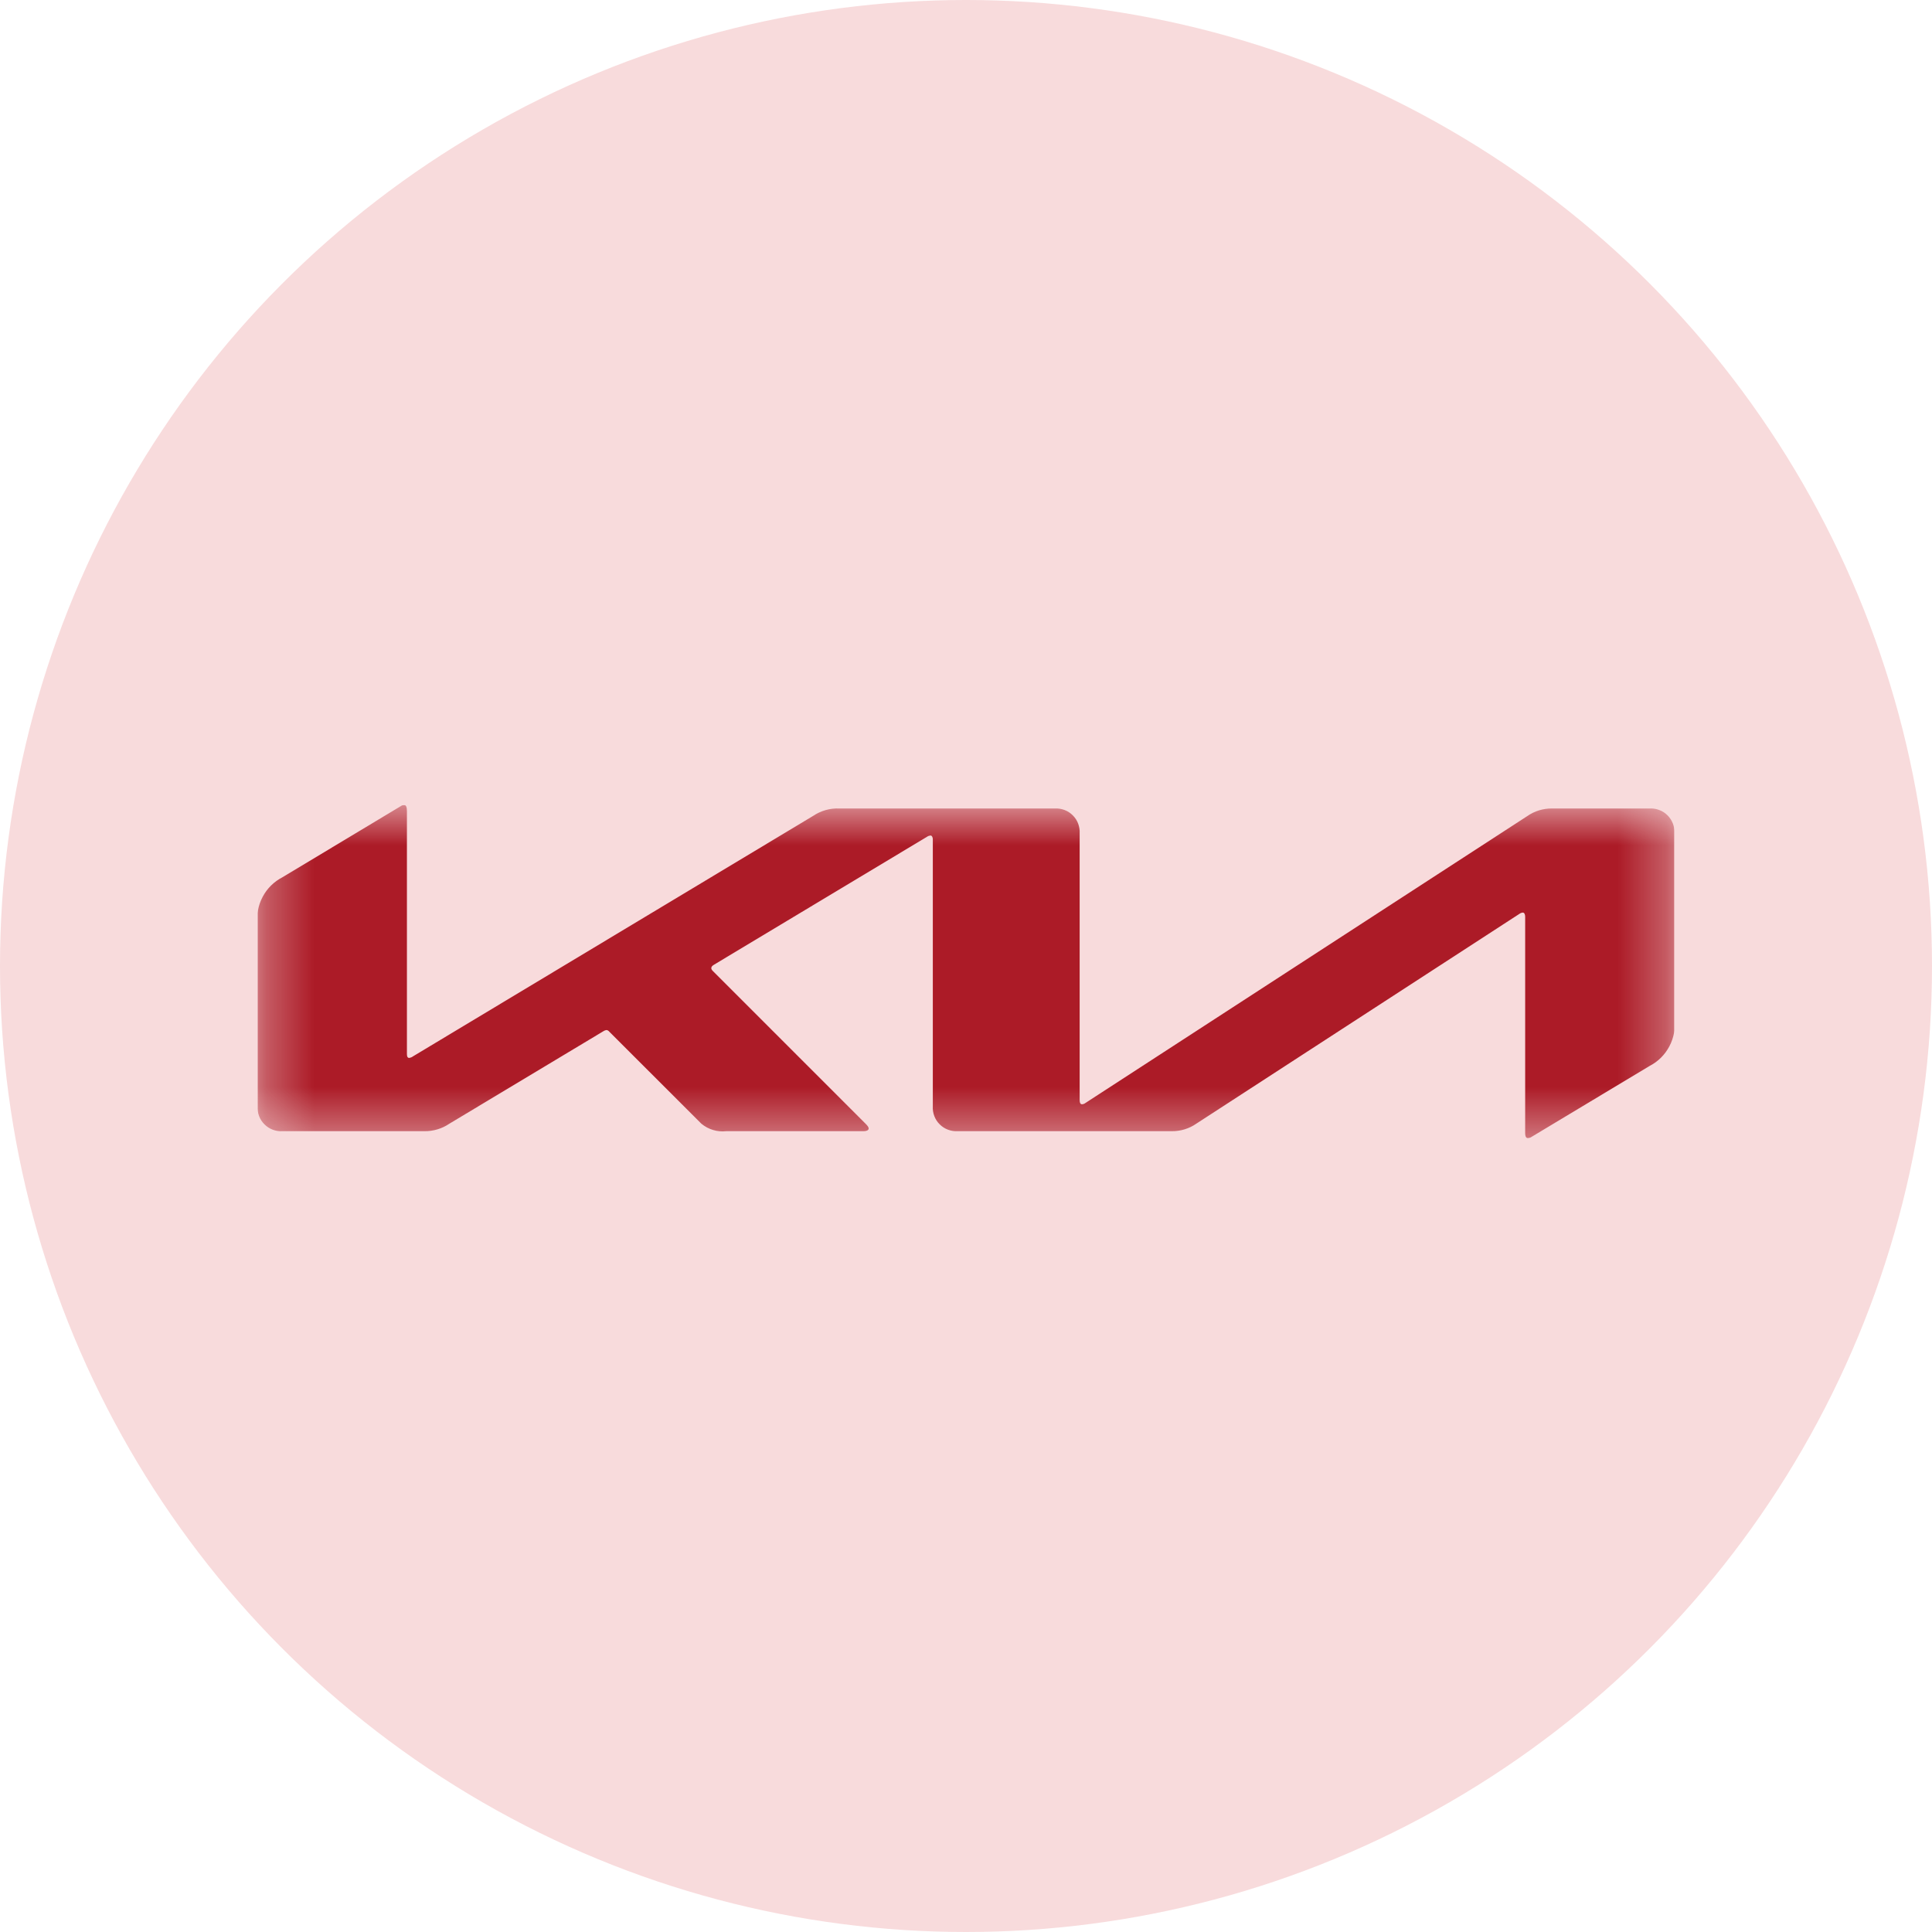 <svg width="40" height="40" viewBox="0 0 40 40" fill="none" xmlns="http://www.w3.org/2000/svg">
<circle cx="20" cy="20" r="20" fill="#F8DBDC"/>
<g clip-path="url(#clip0_1128_6160)">
<mask id="mask0_1128_6160" style="mask-type:luminance" maskUnits="userSpaceOnUse" x="5" y="16" width="30" height="8">
<path d="M34.667 16.667H5.333V23.565H34.667V16.667Z" fill="white"/>
</mask>
<g mask="url(#mask0_1128_6160)">
<path d="M22.353 22.778C22.353 22.832 22.369 22.863 22.402 22.863C22.428 22.861 22.453 22.852 22.473 22.836L31.615 16.9C31.769 16.791 31.953 16.735 32.142 16.739H34.152C34.22 16.735 34.289 16.746 34.353 16.77C34.418 16.794 34.476 16.832 34.525 16.881C34.574 16.93 34.611 16.988 34.636 17.052C34.66 17.117 34.671 17.186 34.667 17.254V21.09C34.692 21.287 34.656 21.486 34.563 21.662C34.471 21.837 34.328 21.98 34.152 22.07L31.714 23.535C31.691 23.552 31.663 23.562 31.634 23.565C31.604 23.565 31.577 23.541 31.577 23.459V18.98C31.577 18.932 31.56 18.894 31.528 18.894C31.502 18.896 31.477 18.906 31.457 18.921L24.772 23.262C24.622 23.367 24.443 23.422 24.26 23.42H19.829C19.76 23.424 19.691 23.413 19.627 23.389C19.562 23.365 19.504 23.327 19.455 23.278C19.406 23.23 19.368 23.171 19.344 23.107C19.319 23.042 19.309 22.974 19.313 22.905V17.376C19.313 17.336 19.295 17.298 19.264 17.298C19.238 17.301 19.213 17.31 19.192 17.325L14.783 19.973C14.739 19.999 14.727 20.021 14.727 20.043C14.727 20.064 14.734 20.079 14.765 20.11L17.914 23.259C17.956 23.301 17.985 23.333 17.985 23.366C17.985 23.399 17.939 23.42 17.885 23.42H15.036C14.945 23.43 14.852 23.422 14.763 23.395C14.675 23.369 14.592 23.324 14.521 23.265L12.612 21.357C12.605 21.348 12.597 21.341 12.588 21.336C12.578 21.331 12.568 21.327 12.557 21.326C12.536 21.328 12.516 21.335 12.498 21.347L9.302 23.266C9.15 23.369 8.97 23.422 8.787 23.42H5.848C5.78 23.424 5.711 23.414 5.646 23.389C5.582 23.365 5.524 23.327 5.475 23.278C5.426 23.23 5.388 23.171 5.364 23.107C5.34 23.042 5.329 22.974 5.333 22.905V19.137C5.309 18.941 5.345 18.742 5.438 18.568C5.53 18.393 5.674 18.252 5.849 18.162L8.3 16.689C8.319 16.675 8.343 16.667 8.367 16.667C8.405 16.667 8.425 16.707 8.425 16.791V21.826C8.425 21.879 8.44 21.903 8.474 21.903C8.5 21.899 8.526 21.889 8.547 21.873L16.832 16.894C16.993 16.785 17.184 16.73 17.379 16.739H21.838C21.906 16.735 21.975 16.746 22.04 16.77C22.104 16.794 22.163 16.832 22.211 16.881C22.26 16.93 22.298 16.988 22.322 17.052C22.346 17.117 22.357 17.186 22.353 17.254V22.778Z" fill="#AC1B27"/>
</g>
</g>
<defs>
<clipPath id="clip0_1128_6160">
<rect width="29.333" height="6.898" fill="white" transform="translate(5.333 16.667)"/>
</clipPath>
</defs>
</svg>
